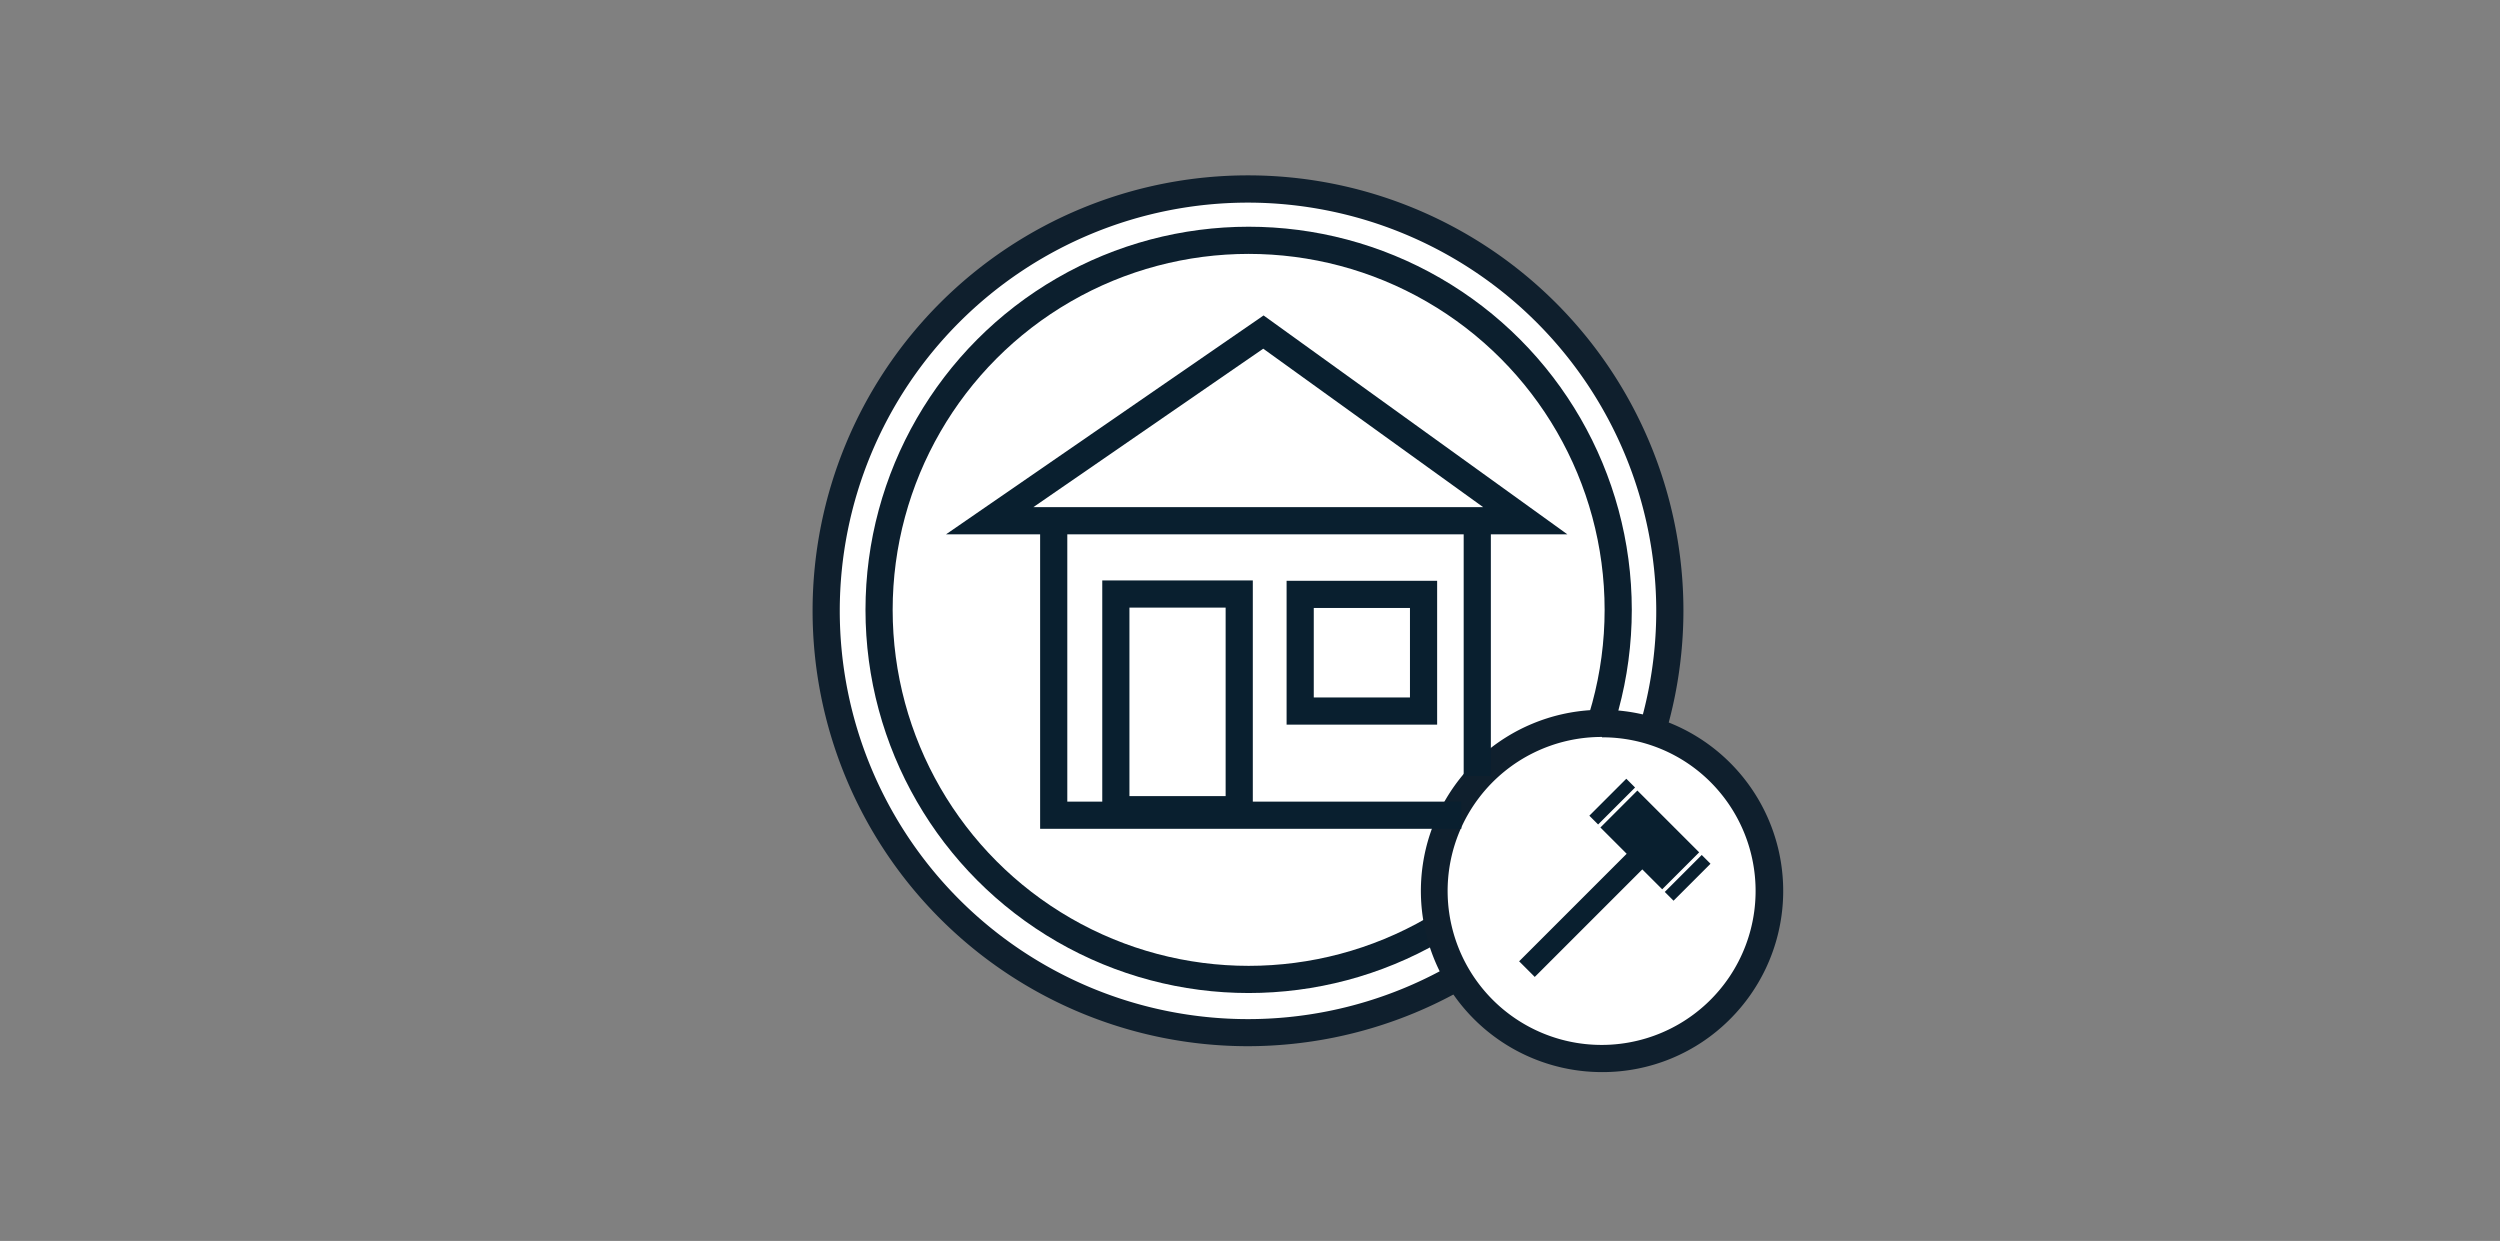 <svg id="Layer_1" data-name="Layer 1" xmlns="http://www.w3.org/2000/svg" viewBox="0 0 276 137"><rect x="0" y="0" width="276" height="137" fill="#808080" stroke="none"/><defs><style>.cls-1,.cls-2,.cls-3,.cls-40{fill:none}.cls-2{clip-rule:evenodd}.cls-3{fill-rule:evenodd}.cls-38,.cls-4,.cls-41{fill:#fff}.cls-5{clip-path:url(#clip-path)}.cls-6{clip-path:url(#clip-path-2)}.cls-7{clip-path:url(#clip-path-3)}.cls-8{clip-path:url(#clip-path-4)}.cls-9{clip-path:url(#clip-path-5)}.cls-10{clip-path:url(#clip-path-6)}.cls-11{clip-path:url(#clip-path-8)}.cls-12{clip-path:url(#clip-path-9)}.cls-13{clip-path:url(#clip-path-11)}.cls-14{clip-path:url(#clip-path-12)}.cls-15{clip-path:url(#clip-path-14)}.cls-16{clip-path:url(#clip-path-15)}.cls-17{clip-path:url(#clip-path-17)}.cls-18{clip-path:url(#clip-path-18)}.cls-19{clip-path:url(#clip-path-20)}.cls-20{clip-path:url(#clip-path-21)}.cls-21{clip-path:url(#clip-path-23)}.cls-22{clip-path:url(#clip-path-24)}.cls-23{clip-path:url(#clip-path-26)}.cls-24{clip-path:url(#clip-path-27)}.cls-25{clip-path:url(#clip-path-29)}.cls-26{clip-path:url(#clip-path-30)}.cls-27{clip-path:url(#clip-path-32)}.cls-28{clip-path:url(#clip-path-33)}.cls-29{clip-path:url(#clip-path-35)}.cls-30{clip-path:url(#clip-path-36)}.cls-31{clip-path:url(#clip-path-38)}.cls-32{clip-path:url(#clip-path-39)}.cls-33{clip-path:url(#clip-path-41)}.cls-34{clip-path:url(#clip-path-42)}.cls-35{clip-path:url(#clip-path-44)}.cls-36{clip-path:url(#clip-path-45)}.cls-37{fill:#0f1f2d}.cls-38{stroke:#0c1f2e}.cls-38,.cls-40,.cls-41{stroke-miterlimit:10;stroke-width:3px}.cls-39{fill:#091f2f}.cls-40,.cls-41{stroke:#091f2f}</style><clipPath id="clip-path"><circle class="cls-1" cx="138" cy="-246.5" r="50.5"/></clipPath><clipPath id="clip-path-2"><circle class="cls-1" cx="138" cy="-246.5" r="43.5"/></clipPath><clipPath id="clip-path-3"><circle class="cls-1" cx="428.78" cy="-246.5" r="50.5"/></clipPath><clipPath id="clip-path-4"><circle class="cls-1" cx="428.78" cy="-246.5" r="43.5"/></clipPath><clipPath id="clip-path-5"><path class="cls-2" d="M383.67 29.49h-1.5v84h108v-84h-106.5zm0 3h105l-1.5-1.5v81l1.5-1.5h-105l1.5 1.5V31zm-21.5-23h148v124h-148z"/></clipPath><clipPath id="clip-path-6"><path class="cls-1" d="M383.67 30.99h105v81h-105z"/></clipPath><clipPath id="clip-path-8"><path class="cls-2" d="M377.67 46.49h-2.24l.85-2.07 9.07-22 .38-.93H486.6l.38.93 9.07 22 .85 2.07H377.67zm0-3h117l-1.39 2.07-9.07-22 1.39.93h-98.86l1.39-.93-9.07 22zm-22.24 23h161.48v-65H355.43z"/></clipPath><clipPath id="clip-path-9"><path class="cls-2" d="M377.67 44.99h117l-9.07-22h-98.86l-9.07 22z"/></clipPath><clipPath id="clip-path-11"><path class="cls-2" d="M462.67 13.49h-1.5v19h15v-19h-13.5zm0 3h12l-1.5-1.5V31l1.5-1.5h-12l1.5 1.5V15zm-21.5-23h55v59h-55z"/></clipPath><clipPath id="clip-path-12"><path class="cls-1" d="M462.67 14.99h12v16h-12z"/></clipPath><clipPath id="clip-path-14"><path class="cls-2" d="M396.67 79.49h-1.5v34h24v-34h-22.5zm0 3h21l-1.5-1.5v31l1.5-1.5h-21l1.5 1.5V81zm-21.5-23h64v74h-64z"/></clipPath><clipPath id="clip-path-15"><path class="cls-1" d="M396.67 80.99h21v31h-21z"/></clipPath><clipPath id="clip-path-17"><path class="cls-2" d="M397.67 51.49h-1.5v22h22v-22h-20.5zm0 3h19l-1.5-1.5V72l1.5-1.5h-19l1.5 1.5V53zm-21.5-23h62v62h-62z"/></clipPath><clipPath id="clip-path-18"><path class="cls-1" d="M397.67 52.99h19v19h-19z"/></clipPath><clipPath id="clip-path-20"><path class="cls-2" d="M402.67 56.49h-1.5v12h12v-12h-10.5zm0 3h9l-1.5-1.5v9l1.5-1.5h-9l1.5 1.5V58zm-21.5-23h52v52h-52z"/></clipPath><clipPath id="clip-path-21"><path class="cls-1" d="M402.67 57.99h9v9h-9z"/></clipPath><clipPath id="clip-path-23"><path class="cls-2" d="M427.67 51.49h-1.5v22h22v-22h-20.5zm0 3h19l-1.5-1.5V72l1.5-1.5h-19l1.5 1.5V53zm-21.5-23h62v62h-62z"/></clipPath><clipPath id="clip-path-24"><path class="cls-1" d="M427.67 52.99h19v19h-19z"/></clipPath><clipPath id="clip-path-26"><path class="cls-2" d="M456.67 51.49h-1.5v22h22v-22h-20.5zm0 3h19l-1.5-1.5V72l1.5-1.5h-19l1.5 1.5V53zm-21.5-23h62v62h-62z"/></clipPath><clipPath id="clip-path-27"><path class="cls-1" d="M456.67 52.99h19v19h-19z"/></clipPath><clipPath id="clip-path-29"><path class="cls-2" d="M427.67 79.49h-1.5v22h22v-22h-20.5zm0 3h19l-1.5-1.5v19l1.5-1.5h-19l1.5 1.5V81zm-21.5-23h62v62h-62z"/></clipPath><clipPath id="clip-path-30"><path class="cls-1" d="M427.67 80.99h19v19h-19z"/></clipPath><clipPath id="clip-path-32"><path class="cls-2" d="M456.67 79.49h-1.5v22h22v-22h-20.5zm0 3h19l-1.5-1.5v19l1.5-1.5h-19l1.5 1.5V81zm-21.5-23h62v62h-62z"/></clipPath><clipPath id="clip-path-33"><path class="cls-1" d="M456.67 80.99h19v19h-19z"/></clipPath><clipPath id="clip-path-35"><path class="cls-2" d="M432.67 56.49h-1.5v12h12v-12h-10.5zm0 3h9l-1.5-1.5v9l1.5-1.5h-9l1.5 1.5V58zm-21.5-23h52v52h-52z"/></clipPath><clipPath id="clip-path-36"><path class="cls-1" d="M432.67 57.99h9v9h-9z"/></clipPath><clipPath id="clip-path-38"><path class="cls-2" d="M461.67 56.49h-1.5v12h12v-12h-10.5zm0 3h9l-1.5-1.5v9l1.5-1.5h-9l1.5 1.5V58zm-21.5-23h52v52h-52z"/></clipPath><clipPath id="clip-path-39"><path class="cls-1" d="M461.67 57.99h9v9h-9z"/></clipPath><clipPath id="clip-path-41"><path class="cls-2" d="M432.67 84.49h-1.5v12h12v-12h-10.5zm0 3h9l-1.5-1.5v9l1.5-1.5h-9l1.5 1.5V86zm-21.5-23h52v52h-52z"/></clipPath><clipPath id="clip-path-42"><path class="cls-1" d="M432.67 85.99h9v9h-9z"/></clipPath><clipPath id="clip-path-44"><path class="cls-2" d="M461.67 84.49h-1.5v12h12v-12h-10.5zm0 3h9l-1.5-1.5v9l1.5-1.5h-9l1.5 1.5V86zm-21.5-23h52v52h-52z"/></clipPath><clipPath id="clip-path-45"><path class="cls-1" d="M461.67 85.99h9v9h-9z"/></clipPath></defs><title>EXPERIENTIAL ICONS</title><circle class="cls-4" cx="137.59" cy="67.59" r="46.92"/><circle class="cls-4" cx="137.78" cy="67.44" r="46.57"/><path class="cls-37" d="M137.78 115.5a48.07 48.07 0 1 1 48.07-48.07 48.12 48.12 0 0 1-48.07 48.07zm0-93.13a45.07 45.07 0 1 0 45.07 45.07 45.12 45.12 0 0 0-45.07-45.07z"/><circle class="cls-38" cx="137.85" cy="67.33" r="40.8"/><circle class="cls-4" cx="176.86" cy="98.38" r="18.48" transform="rotate(-45 176.853 98.385)"/><path class="cls-37" d="M176.86 118.36a20 20 0 1 1 14.14-5.85 19.85 19.85 0 0 1-14.14 5.85zm0-37a17 17 0 1 0 12 5 16.87 16.87 0 0 0-12-4.96z"/><path class="cls-39" transform="rotate(45 174.751 100.814)" d="M173.53 92.1h2.44v17.45h-2.44z"/><path class="cls-39" transform="rotate(-45 182.138 92.726)" d="M179.25 87.9h5.77v9.65h-5.77z"/><path class="cls-39" transform="rotate(-45 177.978 88.5)" d="M175.1 87.82h5.77v1.37h-5.77z"/><path class="cls-39" transform="rotate(-45 186.314 96.916)" d="M183.43 96.23h5.77v1.37h-5.77z"/><path class="cls-40" d="M163.09 54.17v31.5M161.33 90h-45V54.61"/><path class="cls-40" d="M143.54 65.62h13.62V78.5h-13.62z"/><path class="cls-41" d="M109.26 57.49l30.22-20.83 28.91 20.83h-59.13z"/><path class="cls-40" d="M123.19 65.58h13.62v23.81h-13.62z"/></svg>